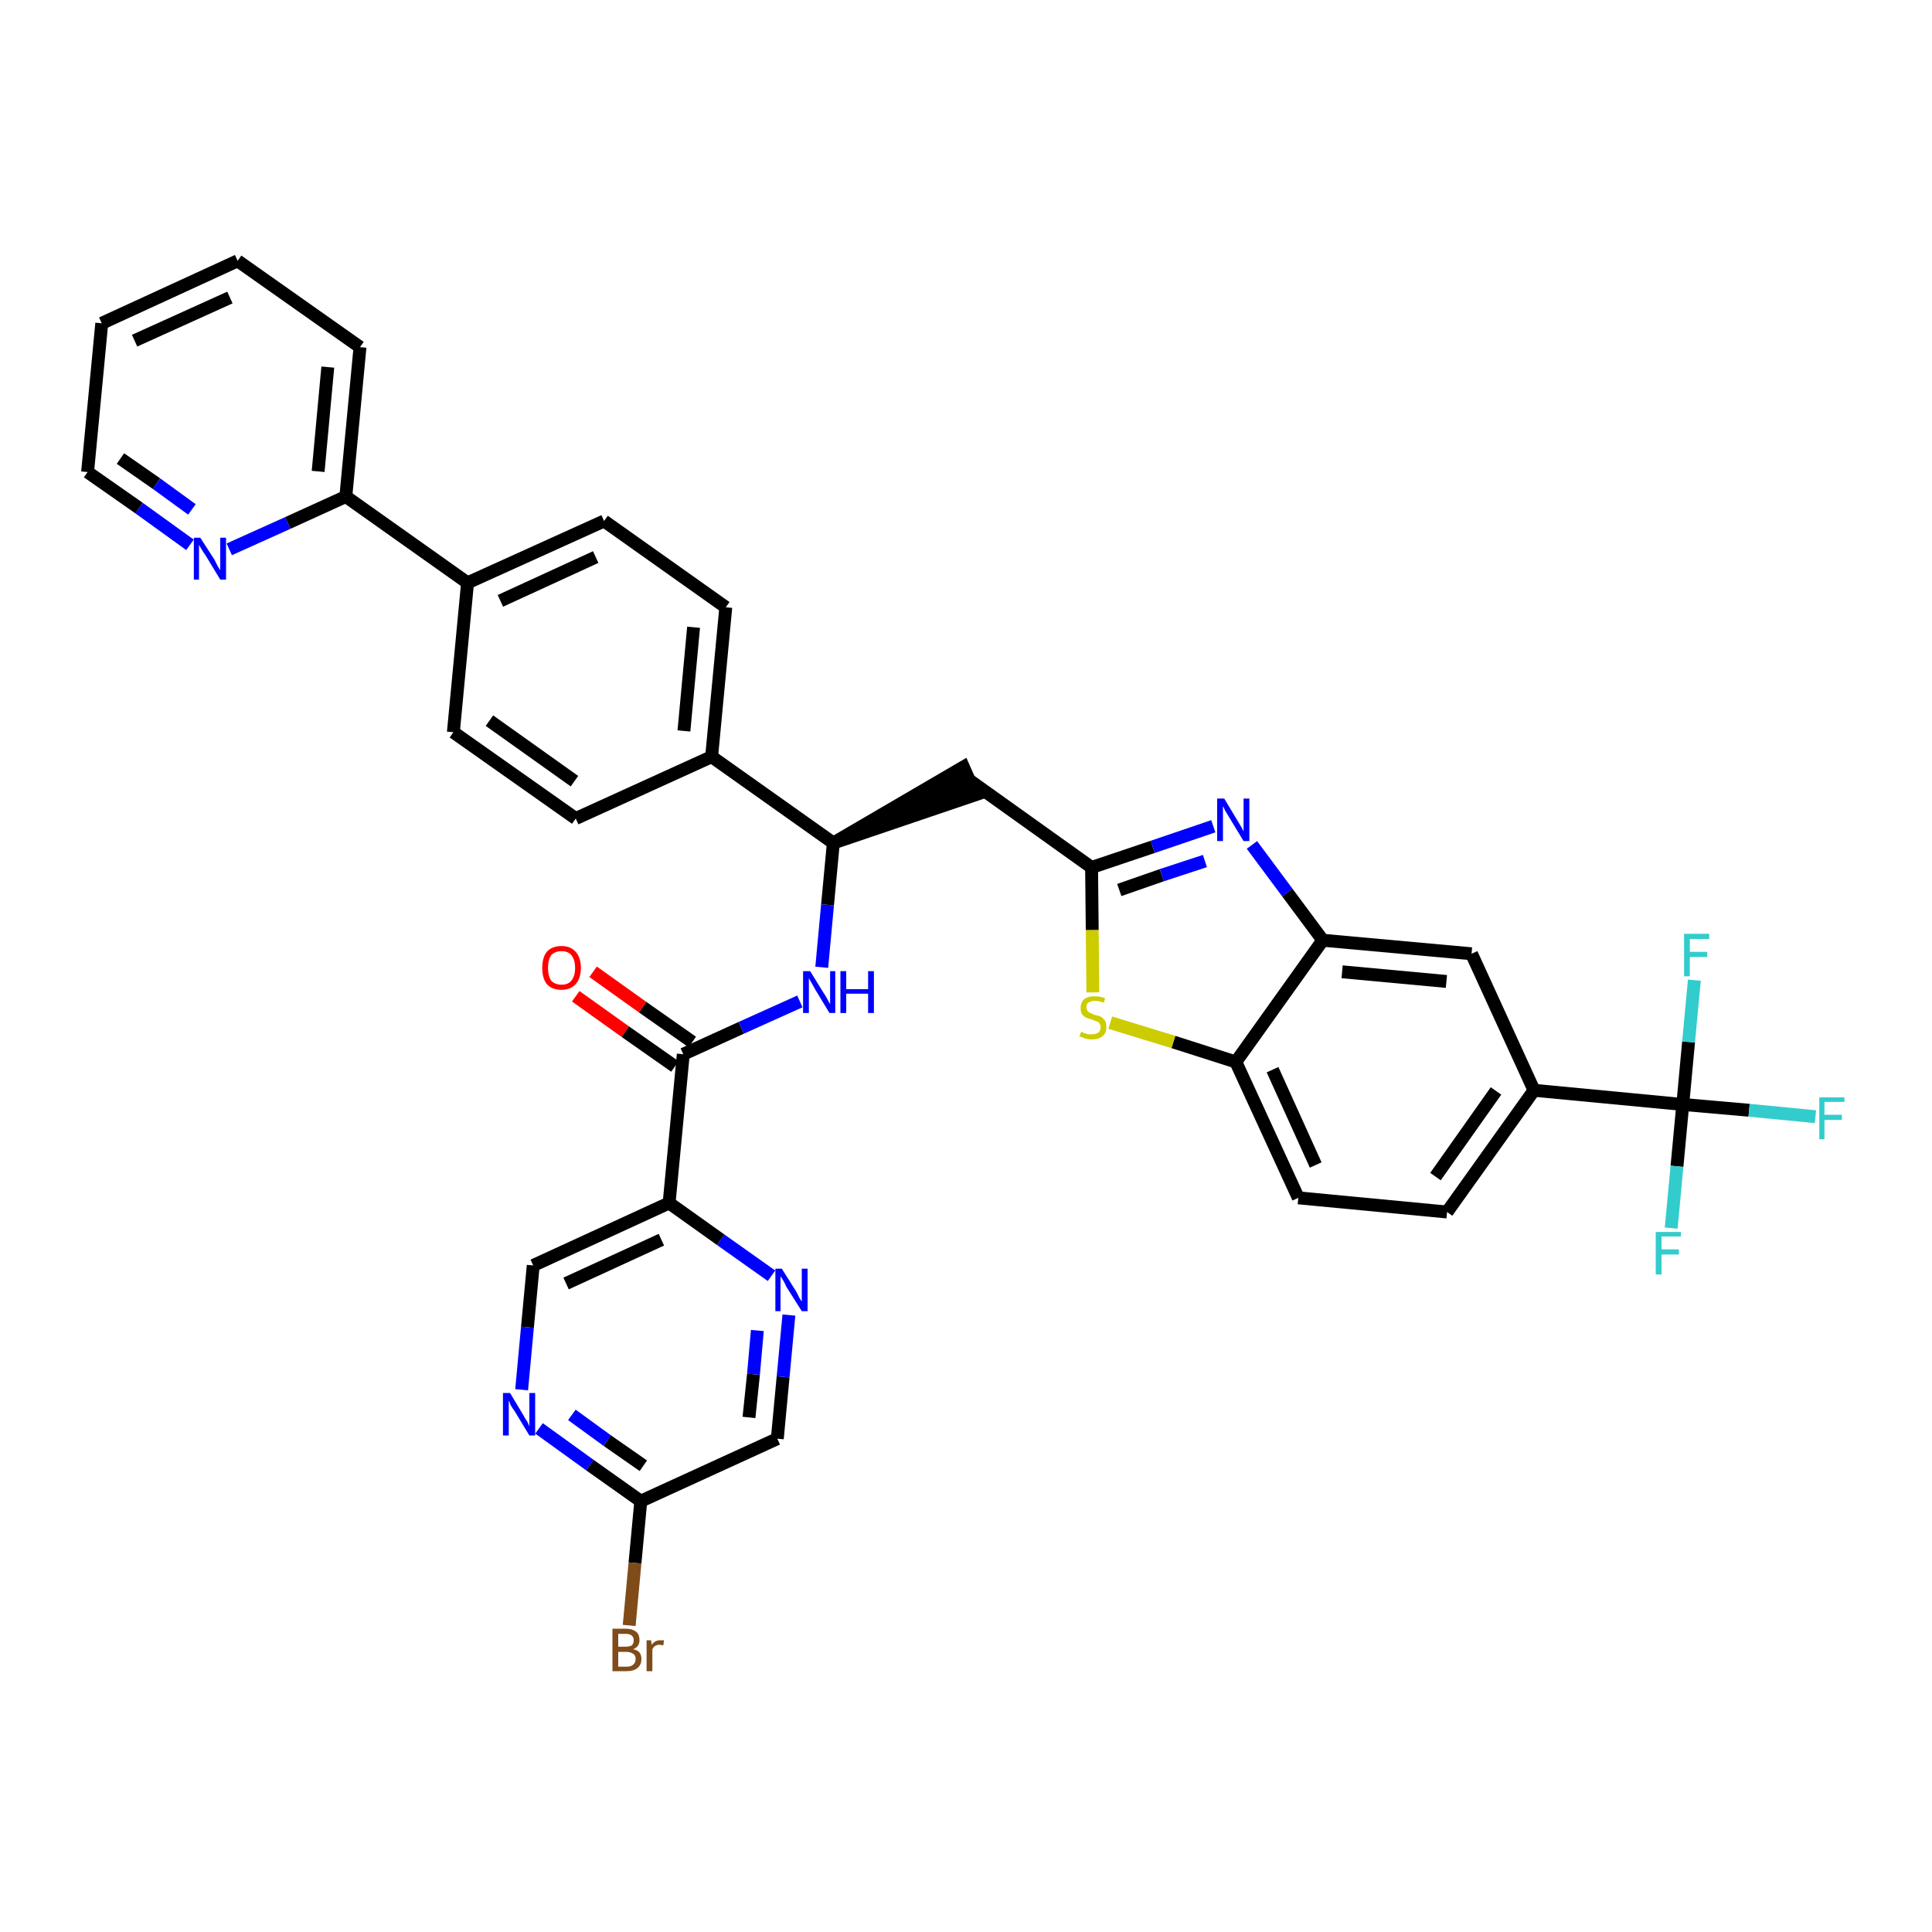 <?xml version='1.0' encoding='iso-8859-1'?>
<svg version='1.1' baseProfile='full'
              xmlns='http://www.w3.org/2000/svg'
                      xmlns:rdkit='http://www.rdkit.org/xml'
                      xmlns:xlink='http://www.w3.org/1999/xlink'
                  xml:space='preserve'
width='300px' height='300px' viewBox='0 0 300 300'>
<!-- END OF HEADER -->
<path class='bond-0 atom-0 atom-1' d='M 89.4,154.7 L 97.1,160.2' style='fill:none;fill-rule:evenodd;stroke:#FF0000;stroke-width:2.0px;stroke-linecap:butt;stroke-linejoin:miter;stroke-opacity:1' />
<path class='bond-0 atom-0 atom-1' d='M 97.1,160.2 L 104.8,165.6' style='fill:none;fill-rule:evenodd;stroke:#000000;stroke-width:2.0px;stroke-linecap:butt;stroke-linejoin:miter;stroke-opacity:1' />
<path class='bond-0 atom-0 atom-1' d='M 92.1,150.9 L 99.8,156.4' style='fill:none;fill-rule:evenodd;stroke:#FF0000;stroke-width:2.0px;stroke-linecap:butt;stroke-linejoin:miter;stroke-opacity:1' />
<path class='bond-0 atom-0 atom-1' d='M 99.8,156.4 L 107.5,161.8' style='fill:none;fill-rule:evenodd;stroke:#000000;stroke-width:2.0px;stroke-linecap:butt;stroke-linejoin:miter;stroke-opacity:1' />
<path class='bond-1 atom-1 atom-2' d='M 106.1,163.7 L 115.1,159.6' style='fill:none;fill-rule:evenodd;stroke:#000000;stroke-width:2.0px;stroke-linecap:butt;stroke-linejoin:miter;stroke-opacity:1' />
<path class='bond-1 atom-1 atom-2' d='M 115.1,159.6 L 124.2,155.5' style='fill:none;fill-rule:evenodd;stroke:#0000FF;stroke-width:2.0px;stroke-linecap:butt;stroke-linejoin:miter;stroke-opacity:1' />
<path class='bond-29 atom-1 atom-30' d='M 106.1,163.7 L 103.9,186.8' style='fill:none;fill-rule:evenodd;stroke:#000000;stroke-width:2.0px;stroke-linecap:butt;stroke-linejoin:miter;stroke-opacity:1' />
<path class='bond-2 atom-2 atom-3' d='M 127.6,150.2 L 128.5,140.5' style='fill:none;fill-rule:evenodd;stroke:#0000FF;stroke-width:2.0px;stroke-linecap:butt;stroke-linejoin:miter;stroke-opacity:1' />
<path class='bond-2 atom-2 atom-3' d='M 128.5,140.5 L 129.4,130.9' style='fill:none;fill-rule:evenodd;stroke:#000000;stroke-width:2.0px;stroke-linecap:butt;stroke-linejoin:miter;stroke-opacity:1' />
<path class='bond-3 atom-3 atom-4' d='M 129.4,130.9 L 151.5,123.4 L 149.6,119.1 Z' style='fill:#000000;fill-rule:evenodd;fill-opacity:1;stroke:#000000;stroke-width:2.0px;stroke-linecap:butt;stroke-linejoin:miter;stroke-opacity:1;' />
<path class='bond-17 atom-3 atom-18' d='M 129.4,130.9 L 110.5,117.5' style='fill:none;fill-rule:evenodd;stroke:#000000;stroke-width:2.0px;stroke-linecap:butt;stroke-linejoin:miter;stroke-opacity:1' />
<path class='bond-4 atom-4 atom-5' d='M 150.6,121.2 L 169.5,134.7' style='fill:none;fill-rule:evenodd;stroke:#000000;stroke-width:2.0px;stroke-linecap:butt;stroke-linejoin:miter;stroke-opacity:1' />
<path class='bond-5 atom-5 atom-6' d='M 169.5,134.7 L 179.0,131.5' style='fill:none;fill-rule:evenodd;stroke:#000000;stroke-width:2.0px;stroke-linecap:butt;stroke-linejoin:miter;stroke-opacity:1' />
<path class='bond-5 atom-5 atom-6' d='M 179.0,131.5 L 188.4,128.3' style='fill:none;fill-rule:evenodd;stroke:#0000FF;stroke-width:2.0px;stroke-linecap:butt;stroke-linejoin:miter;stroke-opacity:1' />
<path class='bond-5 atom-5 atom-6' d='M 173.8,138.2 L 180.4,135.9' style='fill:none;fill-rule:evenodd;stroke:#000000;stroke-width:2.0px;stroke-linecap:butt;stroke-linejoin:miter;stroke-opacity:1' />
<path class='bond-5 atom-5 atom-6' d='M 180.4,135.9 L 187.1,133.7' style='fill:none;fill-rule:evenodd;stroke:#0000FF;stroke-width:2.0px;stroke-linecap:butt;stroke-linejoin:miter;stroke-opacity:1' />
<path class='bond-36 atom-17 atom-5' d='M 169.7,154.1 L 169.6,144.4' style='fill:none;fill-rule:evenodd;stroke:#CCCC00;stroke-width:2.0px;stroke-linecap:butt;stroke-linejoin:miter;stroke-opacity:1' />
<path class='bond-36 atom-17 atom-5' d='M 169.6,144.4 L 169.5,134.7' style='fill:none;fill-rule:evenodd;stroke:#000000;stroke-width:2.0px;stroke-linecap:butt;stroke-linejoin:miter;stroke-opacity:1' />
<path class='bond-6 atom-6 atom-7' d='M 194.4,131.2 L 199.9,138.6' style='fill:none;fill-rule:evenodd;stroke:#0000FF;stroke-width:2.0px;stroke-linecap:butt;stroke-linejoin:miter;stroke-opacity:1' />
<path class='bond-6 atom-6 atom-7' d='M 199.9,138.6 L 205.4,146.0' style='fill:none;fill-rule:evenodd;stroke:#000000;stroke-width:2.0px;stroke-linecap:butt;stroke-linejoin:miter;stroke-opacity:1' />
<path class='bond-7 atom-7 atom-8' d='M 205.4,146.0 L 228.5,148.1' style='fill:none;fill-rule:evenodd;stroke:#000000;stroke-width:2.0px;stroke-linecap:butt;stroke-linejoin:miter;stroke-opacity:1' />
<path class='bond-7 atom-7 atom-8' d='M 208.4,150.9 L 224.6,152.4' style='fill:none;fill-rule:evenodd;stroke:#000000;stroke-width:2.0px;stroke-linecap:butt;stroke-linejoin:miter;stroke-opacity:1' />
<path class='bond-39 atom-16 atom-7' d='M 191.9,164.9 L 205.4,146.0' style='fill:none;fill-rule:evenodd;stroke:#000000;stroke-width:2.0px;stroke-linecap:butt;stroke-linejoin:miter;stroke-opacity:1' />
<path class='bond-8 atom-8 atom-9' d='M 228.5,148.1 L 238.2,169.3' style='fill:none;fill-rule:evenodd;stroke:#000000;stroke-width:2.0px;stroke-linecap:butt;stroke-linejoin:miter;stroke-opacity:1' />
<path class='bond-9 atom-9 atom-10' d='M 238.2,169.3 L 261.3,171.5' style='fill:none;fill-rule:evenodd;stroke:#000000;stroke-width:2.0px;stroke-linecap:butt;stroke-linejoin:miter;stroke-opacity:1' />
<path class='bond-13 atom-9 atom-14' d='M 238.2,169.3 L 224.7,188.2' style='fill:none;fill-rule:evenodd;stroke:#000000;stroke-width:2.0px;stroke-linecap:butt;stroke-linejoin:miter;stroke-opacity:1' />
<path class='bond-13 atom-9 atom-14' d='M 232.3,169.4 L 222.9,182.7' style='fill:none;fill-rule:evenodd;stroke:#000000;stroke-width:2.0px;stroke-linecap:butt;stroke-linejoin:miter;stroke-opacity:1' />
<path class='bond-10 atom-10 atom-11' d='M 261.3,171.5 L 271.6,172.4' style='fill:none;fill-rule:evenodd;stroke:#000000;stroke-width:2.0px;stroke-linecap:butt;stroke-linejoin:miter;stroke-opacity:1' />
<path class='bond-10 atom-10 atom-11' d='M 271.6,172.4 L 281.9,173.4' style='fill:none;fill-rule:evenodd;stroke:#33CCCC;stroke-width:2.0px;stroke-linecap:butt;stroke-linejoin:miter;stroke-opacity:1' />
<path class='bond-11 atom-10 atom-12' d='M 261.3,171.5 L 260.4,181.1' style='fill:none;fill-rule:evenodd;stroke:#000000;stroke-width:2.0px;stroke-linecap:butt;stroke-linejoin:miter;stroke-opacity:1' />
<path class='bond-11 atom-10 atom-12' d='M 260.4,181.1 L 259.5,190.7' style='fill:none;fill-rule:evenodd;stroke:#33CCCC;stroke-width:2.0px;stroke-linecap:butt;stroke-linejoin:miter;stroke-opacity:1' />
<path class='bond-12 atom-10 atom-13' d='M 261.3,171.5 L 262.2,161.8' style='fill:none;fill-rule:evenodd;stroke:#000000;stroke-width:2.0px;stroke-linecap:butt;stroke-linejoin:miter;stroke-opacity:1' />
<path class='bond-12 atom-10 atom-13' d='M 262.2,161.8 L 263.1,152.2' style='fill:none;fill-rule:evenodd;stroke:#33CCCC;stroke-width:2.0px;stroke-linecap:butt;stroke-linejoin:miter;stroke-opacity:1' />
<path class='bond-14 atom-14 atom-15' d='M 224.7,188.2 L 201.6,186.0' style='fill:none;fill-rule:evenodd;stroke:#000000;stroke-width:2.0px;stroke-linecap:butt;stroke-linejoin:miter;stroke-opacity:1' />
<path class='bond-15 atom-15 atom-16' d='M 201.6,186.0 L 191.9,164.9' style='fill:none;fill-rule:evenodd;stroke:#000000;stroke-width:2.0px;stroke-linecap:butt;stroke-linejoin:miter;stroke-opacity:1' />
<path class='bond-15 atom-15 atom-16' d='M 204.3,180.9 L 197.6,166.1' style='fill:none;fill-rule:evenodd;stroke:#000000;stroke-width:2.0px;stroke-linecap:butt;stroke-linejoin:miter;stroke-opacity:1' />
<path class='bond-16 atom-16 atom-17' d='M 191.9,164.9 L 182.2,161.8' style='fill:none;fill-rule:evenodd;stroke:#000000;stroke-width:2.0px;stroke-linecap:butt;stroke-linejoin:miter;stroke-opacity:1' />
<path class='bond-16 atom-16 atom-17' d='M 182.2,161.8 L 172.4,158.8' style='fill:none;fill-rule:evenodd;stroke:#CCCC00;stroke-width:2.0px;stroke-linecap:butt;stroke-linejoin:miter;stroke-opacity:1' />
<path class='bond-18 atom-18 atom-19' d='M 110.5,117.5 L 112.7,94.3' style='fill:none;fill-rule:evenodd;stroke:#000000;stroke-width:2.0px;stroke-linecap:butt;stroke-linejoin:miter;stroke-opacity:1' />
<path class='bond-18 atom-18 atom-19' d='M 106.2,113.5 L 107.7,97.4' style='fill:none;fill-rule:evenodd;stroke:#000000;stroke-width:2.0px;stroke-linecap:butt;stroke-linejoin:miter;stroke-opacity:1' />
<path class='bond-37 atom-29 atom-18' d='M 89.4,127.1 L 110.5,117.5' style='fill:none;fill-rule:evenodd;stroke:#000000;stroke-width:2.0px;stroke-linecap:butt;stroke-linejoin:miter;stroke-opacity:1' />
<path class='bond-19 atom-19 atom-20' d='M 112.7,94.3 L 93.8,80.9' style='fill:none;fill-rule:evenodd;stroke:#000000;stroke-width:2.0px;stroke-linecap:butt;stroke-linejoin:miter;stroke-opacity:1' />
<path class='bond-20 atom-20 atom-21' d='M 93.8,80.9 L 72.6,90.5' style='fill:none;fill-rule:evenodd;stroke:#000000;stroke-width:2.0px;stroke-linecap:butt;stroke-linejoin:miter;stroke-opacity:1' />
<path class='bond-20 atom-20 atom-21' d='M 92.5,86.5 L 77.7,93.3' style='fill:none;fill-rule:evenodd;stroke:#000000;stroke-width:2.0px;stroke-linecap:butt;stroke-linejoin:miter;stroke-opacity:1' />
<path class='bond-21 atom-21 atom-22' d='M 72.6,90.5 L 53.7,77.1' style='fill:none;fill-rule:evenodd;stroke:#000000;stroke-width:2.0px;stroke-linecap:butt;stroke-linejoin:miter;stroke-opacity:1' />
<path class='bond-27 atom-21 atom-28' d='M 72.6,90.5 L 70.4,113.7' style='fill:none;fill-rule:evenodd;stroke:#000000;stroke-width:2.0px;stroke-linecap:butt;stroke-linejoin:miter;stroke-opacity:1' />
<path class='bond-22 atom-22 atom-23' d='M 53.7,77.1 L 55.9,53.9' style='fill:none;fill-rule:evenodd;stroke:#000000;stroke-width:2.0px;stroke-linecap:butt;stroke-linejoin:miter;stroke-opacity:1' />
<path class='bond-22 atom-22 atom-23' d='M 49.4,73.2 L 50.9,57.0' style='fill:none;fill-rule:evenodd;stroke:#000000;stroke-width:2.0px;stroke-linecap:butt;stroke-linejoin:miter;stroke-opacity:1' />
<path class='bond-40 atom-27 atom-22' d='M 35.6,85.3 L 44.7,81.2' style='fill:none;fill-rule:evenodd;stroke:#0000FF;stroke-width:2.0px;stroke-linecap:butt;stroke-linejoin:miter;stroke-opacity:1' />
<path class='bond-40 atom-27 atom-22' d='M 44.7,81.2 L 53.7,77.1' style='fill:none;fill-rule:evenodd;stroke:#000000;stroke-width:2.0px;stroke-linecap:butt;stroke-linejoin:miter;stroke-opacity:1' />
<path class='bond-23 atom-23 atom-24' d='M 55.9,53.9 L 36.9,40.5' style='fill:none;fill-rule:evenodd;stroke:#000000;stroke-width:2.0px;stroke-linecap:butt;stroke-linejoin:miter;stroke-opacity:1' />
<path class='bond-24 atom-24 atom-25' d='M 36.9,40.5 L 15.8,50.2' style='fill:none;fill-rule:evenodd;stroke:#000000;stroke-width:2.0px;stroke-linecap:butt;stroke-linejoin:miter;stroke-opacity:1' />
<path class='bond-24 atom-24 atom-25' d='M 35.7,46.2 L 20.9,52.9' style='fill:none;fill-rule:evenodd;stroke:#000000;stroke-width:2.0px;stroke-linecap:butt;stroke-linejoin:miter;stroke-opacity:1' />
<path class='bond-25 atom-25 atom-26' d='M 15.8,50.2 L 13.6,73.3' style='fill:none;fill-rule:evenodd;stroke:#000000;stroke-width:2.0px;stroke-linecap:butt;stroke-linejoin:miter;stroke-opacity:1' />
<path class='bond-26 atom-26 atom-27' d='M 13.6,73.3 L 21.6,78.9' style='fill:none;fill-rule:evenodd;stroke:#000000;stroke-width:2.0px;stroke-linecap:butt;stroke-linejoin:miter;stroke-opacity:1' />
<path class='bond-26 atom-26 atom-27' d='M 21.6,78.9 L 29.5,84.6' style='fill:none;fill-rule:evenodd;stroke:#0000FF;stroke-width:2.0px;stroke-linecap:butt;stroke-linejoin:miter;stroke-opacity:1' />
<path class='bond-26 atom-26 atom-27' d='M 18.7,71.2 L 24.3,75.1' style='fill:none;fill-rule:evenodd;stroke:#000000;stroke-width:2.0px;stroke-linecap:butt;stroke-linejoin:miter;stroke-opacity:1' />
<path class='bond-26 atom-26 atom-27' d='M 24.3,75.1 L 29.8,79.1' style='fill:none;fill-rule:evenodd;stroke:#0000FF;stroke-width:2.0px;stroke-linecap:butt;stroke-linejoin:miter;stroke-opacity:1' />
<path class='bond-28 atom-28 atom-29' d='M 70.4,113.7 L 89.4,127.1' style='fill:none;fill-rule:evenodd;stroke:#000000;stroke-width:2.0px;stroke-linecap:butt;stroke-linejoin:miter;stroke-opacity:1' />
<path class='bond-28 atom-28 atom-29' d='M 76.0,111.9 L 89.2,121.3' style='fill:none;fill-rule:evenodd;stroke:#000000;stroke-width:2.0px;stroke-linecap:butt;stroke-linejoin:miter;stroke-opacity:1' />
<path class='bond-30 atom-30 atom-31' d='M 103.9,186.8 L 82.8,196.5' style='fill:none;fill-rule:evenodd;stroke:#000000;stroke-width:2.0px;stroke-linecap:butt;stroke-linejoin:miter;stroke-opacity:1' />
<path class='bond-30 atom-30 atom-31' d='M 102.7,192.5 L 87.9,199.3' style='fill:none;fill-rule:evenodd;stroke:#000000;stroke-width:2.0px;stroke-linecap:butt;stroke-linejoin:miter;stroke-opacity:1' />
<path class='bond-38 atom-36 atom-30' d='M 119.8,198.1 L 111.9,192.5' style='fill:none;fill-rule:evenodd;stroke:#0000FF;stroke-width:2.0px;stroke-linecap:butt;stroke-linejoin:miter;stroke-opacity:1' />
<path class='bond-38 atom-36 atom-30' d='M 111.9,192.5 L 103.9,186.8' style='fill:none;fill-rule:evenodd;stroke:#000000;stroke-width:2.0px;stroke-linecap:butt;stroke-linejoin:miter;stroke-opacity:1' />
<path class='bond-31 atom-31 atom-32' d='M 82.8,196.5 L 81.9,206.1' style='fill:none;fill-rule:evenodd;stroke:#000000;stroke-width:2.0px;stroke-linecap:butt;stroke-linejoin:miter;stroke-opacity:1' />
<path class='bond-31 atom-31 atom-32' d='M 81.9,206.1 L 81.0,215.8' style='fill:none;fill-rule:evenodd;stroke:#0000FF;stroke-width:2.0px;stroke-linecap:butt;stroke-linejoin:miter;stroke-opacity:1' />
<path class='bond-32 atom-32 atom-33' d='M 83.7,221.8 L 91.6,227.5' style='fill:none;fill-rule:evenodd;stroke:#0000FF;stroke-width:2.0px;stroke-linecap:butt;stroke-linejoin:miter;stroke-opacity:1' />
<path class='bond-32 atom-32 atom-33' d='M 91.6,227.5 L 99.5,233.1' style='fill:none;fill-rule:evenodd;stroke:#000000;stroke-width:2.0px;stroke-linecap:butt;stroke-linejoin:miter;stroke-opacity:1' />
<path class='bond-32 atom-32 atom-33' d='M 88.8,219.7 L 94.3,223.7' style='fill:none;fill-rule:evenodd;stroke:#0000FF;stroke-width:2.0px;stroke-linecap:butt;stroke-linejoin:miter;stroke-opacity:1' />
<path class='bond-32 atom-32 atom-33' d='M 94.3,223.7 L 99.9,227.6' style='fill:none;fill-rule:evenodd;stroke:#000000;stroke-width:2.0px;stroke-linecap:butt;stroke-linejoin:miter;stroke-opacity:1' />
<path class='bond-33 atom-33 atom-34' d='M 99.5,233.1 L 98.6,242.7' style='fill:none;fill-rule:evenodd;stroke:#000000;stroke-width:2.0px;stroke-linecap:butt;stroke-linejoin:miter;stroke-opacity:1' />
<path class='bond-33 atom-33 atom-34' d='M 98.6,242.7 L 97.7,252.4' style='fill:none;fill-rule:evenodd;stroke:#7F4C19;stroke-width:2.0px;stroke-linecap:butt;stroke-linejoin:miter;stroke-opacity:1' />
<path class='bond-34 atom-33 atom-35' d='M 99.5,233.1 L 120.7,223.4' style='fill:none;fill-rule:evenodd;stroke:#000000;stroke-width:2.0px;stroke-linecap:butt;stroke-linejoin:miter;stroke-opacity:1' />
<path class='bond-35 atom-35 atom-36' d='M 120.7,223.4 L 121.6,213.8' style='fill:none;fill-rule:evenodd;stroke:#000000;stroke-width:2.0px;stroke-linecap:butt;stroke-linejoin:miter;stroke-opacity:1' />
<path class='bond-35 atom-35 atom-36' d='M 121.6,213.8 L 122.5,204.2' style='fill:none;fill-rule:evenodd;stroke:#0000FF;stroke-width:2.0px;stroke-linecap:butt;stroke-linejoin:miter;stroke-opacity:1' />
<path class='bond-35 atom-35 atom-36' d='M 116.3,220.1 L 117.0,213.4' style='fill:none;fill-rule:evenodd;stroke:#000000;stroke-width:2.0px;stroke-linecap:butt;stroke-linejoin:miter;stroke-opacity:1' />
<path class='bond-35 atom-35 atom-36' d='M 117.0,213.4 L 117.6,206.6' style='fill:none;fill-rule:evenodd;stroke:#0000FF;stroke-width:2.0px;stroke-linecap:butt;stroke-linejoin:miter;stroke-opacity:1' />
<path  class='atom-0' d='M 84.2 150.3
Q 84.2 148.7, 84.9 147.8
Q 85.7 146.9, 87.2 146.9
Q 88.6 146.9, 89.4 147.8
Q 90.2 148.7, 90.2 150.3
Q 90.2 151.9, 89.4 152.8
Q 88.6 153.7, 87.2 153.7
Q 85.7 153.7, 84.9 152.8
Q 84.2 151.9, 84.2 150.3
M 87.2 152.9
Q 88.2 152.9, 88.7 152.3
Q 89.3 151.6, 89.3 150.3
Q 89.3 149.0, 88.7 148.3
Q 88.2 147.7, 87.2 147.7
Q 86.2 147.7, 85.6 148.3
Q 85.1 149.0, 85.1 150.3
Q 85.1 151.6, 85.6 152.3
Q 86.2 152.9, 87.2 152.9
' fill='#FF0000'/>
<path  class='atom-2' d='M 125.8 150.8
L 127.9 154.2
Q 128.2 154.6, 128.5 155.2
Q 128.8 155.8, 128.9 155.9
L 128.9 150.8
L 129.7 150.8
L 129.7 157.3
L 128.8 157.3
L 126.5 153.5
Q 126.3 153.1, 126.0 152.6
Q 125.7 152.1, 125.6 151.9
L 125.6 157.3
L 124.7 157.3
L 124.7 150.8
L 125.8 150.8
' fill='#0000FF'/>
<path  class='atom-2' d='M 130.5 150.8
L 131.4 150.8
L 131.4 153.6
L 134.8 153.6
L 134.8 150.8
L 135.7 150.8
L 135.7 157.3
L 134.8 157.3
L 134.8 154.3
L 131.4 154.3
L 131.4 157.3
L 130.5 157.3
L 130.5 150.8
' fill='#0000FF'/>
<path  class='atom-6' d='M 190.1 124.0
L 192.2 127.5
Q 192.4 127.8, 192.8 128.5
Q 193.1 129.1, 193.1 129.1
L 193.1 124.0
L 194.0 124.0
L 194.0 130.6
L 193.1 130.6
L 190.8 126.8
Q 190.5 126.3, 190.2 125.8
Q 190.0 125.3, 189.9 125.2
L 189.9 130.6
L 189.0 130.6
L 189.0 124.0
L 190.1 124.0
' fill='#0000FF'/>
<path  class='atom-11' d='M 282.5 170.4
L 286.4 170.4
L 286.4 171.1
L 283.3 171.1
L 283.3 173.1
L 286.0 173.1
L 286.0 173.9
L 283.3 173.9
L 283.3 176.9
L 282.5 176.9
L 282.5 170.4
' fill='#33CCCC'/>
<path  class='atom-12' d='M 257.1 191.3
L 261.0 191.3
L 261.0 192.0
L 258.0 192.0
L 258.0 194.0
L 260.7 194.0
L 260.7 194.8
L 258.0 194.8
L 258.0 197.9
L 257.1 197.9
L 257.1 191.3
' fill='#33CCCC'/>
<path  class='atom-13' d='M 261.5 145.0
L 265.4 145.0
L 265.4 145.8
L 262.4 145.8
L 262.4 147.8
L 265.1 147.8
L 265.1 148.6
L 262.4 148.6
L 262.4 151.6
L 261.5 151.6
L 261.5 145.0
' fill='#33CCCC'/>
<path  class='atom-17' d='M 167.9 160.2
Q 167.9 160.2, 168.3 160.4
Q 168.6 160.5, 168.9 160.6
Q 169.2 160.6, 169.6 160.6
Q 170.2 160.6, 170.6 160.3
Q 170.9 160.0, 170.9 159.5
Q 170.9 159.1, 170.7 158.9
Q 170.6 158.7, 170.3 158.6
Q 170.0 158.5, 169.5 158.3
Q 168.9 158.1, 168.6 158.0
Q 168.3 157.8, 168.0 157.5
Q 167.8 157.1, 167.8 156.5
Q 167.8 155.7, 168.3 155.2
Q 168.9 154.7, 170.0 154.7
Q 170.8 154.7, 171.6 155.0
L 171.4 155.7
Q 170.6 155.4, 170.0 155.4
Q 169.4 155.4, 169.0 155.7
Q 168.7 155.9, 168.7 156.4
Q 168.7 156.7, 168.9 157.0
Q 169.1 157.2, 169.3 157.3
Q 169.6 157.4, 170.0 157.6
Q 170.6 157.7, 171.0 157.9
Q 171.3 158.1, 171.6 158.5
Q 171.8 158.9, 171.8 159.5
Q 171.8 160.4, 171.2 160.9
Q 170.6 161.4, 169.6 161.4
Q 169.0 161.4, 168.6 161.3
Q 168.1 161.1, 167.6 160.9
L 167.9 160.2
' fill='#CCCC00'/>
<path  class='atom-27' d='M 31.1 83.5
L 33.3 86.9
Q 33.5 87.3, 33.8 87.9
Q 34.2 88.5, 34.2 88.6
L 34.2 83.5
L 35.1 83.5
L 35.1 90.0
L 34.2 90.0
L 31.9 86.2
Q 31.6 85.8, 31.3 85.3
Q 31.0 84.8, 30.9 84.6
L 30.9 90.0
L 30.1 90.0
L 30.1 83.5
L 31.1 83.5
' fill='#0000FF'/>
<path  class='atom-32' d='M 79.2 216.3
L 81.3 219.8
Q 81.5 220.2, 81.9 220.8
Q 82.2 221.4, 82.2 221.5
L 82.2 216.3
L 83.1 216.3
L 83.1 222.9
L 82.2 222.9
L 79.9 219.1
Q 79.6 218.7, 79.3 218.2
Q 79.1 217.6, 79.0 217.5
L 79.0 222.9
L 78.1 222.9
L 78.1 216.3
L 79.2 216.3
' fill='#0000FF'/>
<path  class='atom-34' d='M 98.3 256.1
Q 99.0 256.2, 99.3 256.6
Q 99.6 257.0, 99.6 257.6
Q 99.6 258.5, 99.0 259.0
Q 98.4 259.5, 97.3 259.5
L 95.1 259.5
L 95.1 252.9
L 97.1 252.9
Q 98.2 252.9, 98.8 253.4
Q 99.3 253.8, 99.3 254.7
Q 99.3 255.7, 98.3 256.1
M 96.0 253.7
L 96.0 255.7
L 97.1 255.7
Q 97.7 255.7, 98.1 255.5
Q 98.4 255.2, 98.4 254.7
Q 98.4 253.7, 97.1 253.7
L 96.0 253.7
M 97.3 258.8
Q 98.0 258.8, 98.3 258.5
Q 98.7 258.2, 98.7 257.6
Q 98.7 257.0, 98.3 256.8
Q 97.9 256.5, 97.2 256.5
L 96.0 256.5
L 96.0 258.8
L 97.3 258.8
' fill='#7F4C19'/>
<path  class='atom-34' d='M 101.1 254.7
L 101.2 255.4
Q 101.7 254.7, 102.5 254.7
Q 102.8 254.7, 103.1 254.7
L 103.0 255.5
Q 102.6 255.4, 102.4 255.4
Q 102.0 255.4, 101.7 255.6
Q 101.5 255.7, 101.3 256.1
L 101.3 259.5
L 100.4 259.5
L 100.4 254.7
L 101.1 254.7
' fill='#7F4C19'/>
<path  class='atom-36' d='M 121.4 197.0
L 123.6 200.5
Q 123.8 200.8, 124.1 201.5
Q 124.5 202.1, 124.5 202.1
L 124.5 197.0
L 125.4 197.0
L 125.4 203.6
L 124.5 203.6
L 122.1 199.8
Q 121.9 199.3, 121.6 198.8
Q 121.3 198.3, 121.2 198.2
L 121.2 203.6
L 120.4 203.6
L 120.4 197.0
L 121.4 197.0
' fill='#0000FF'/>
</svg>
